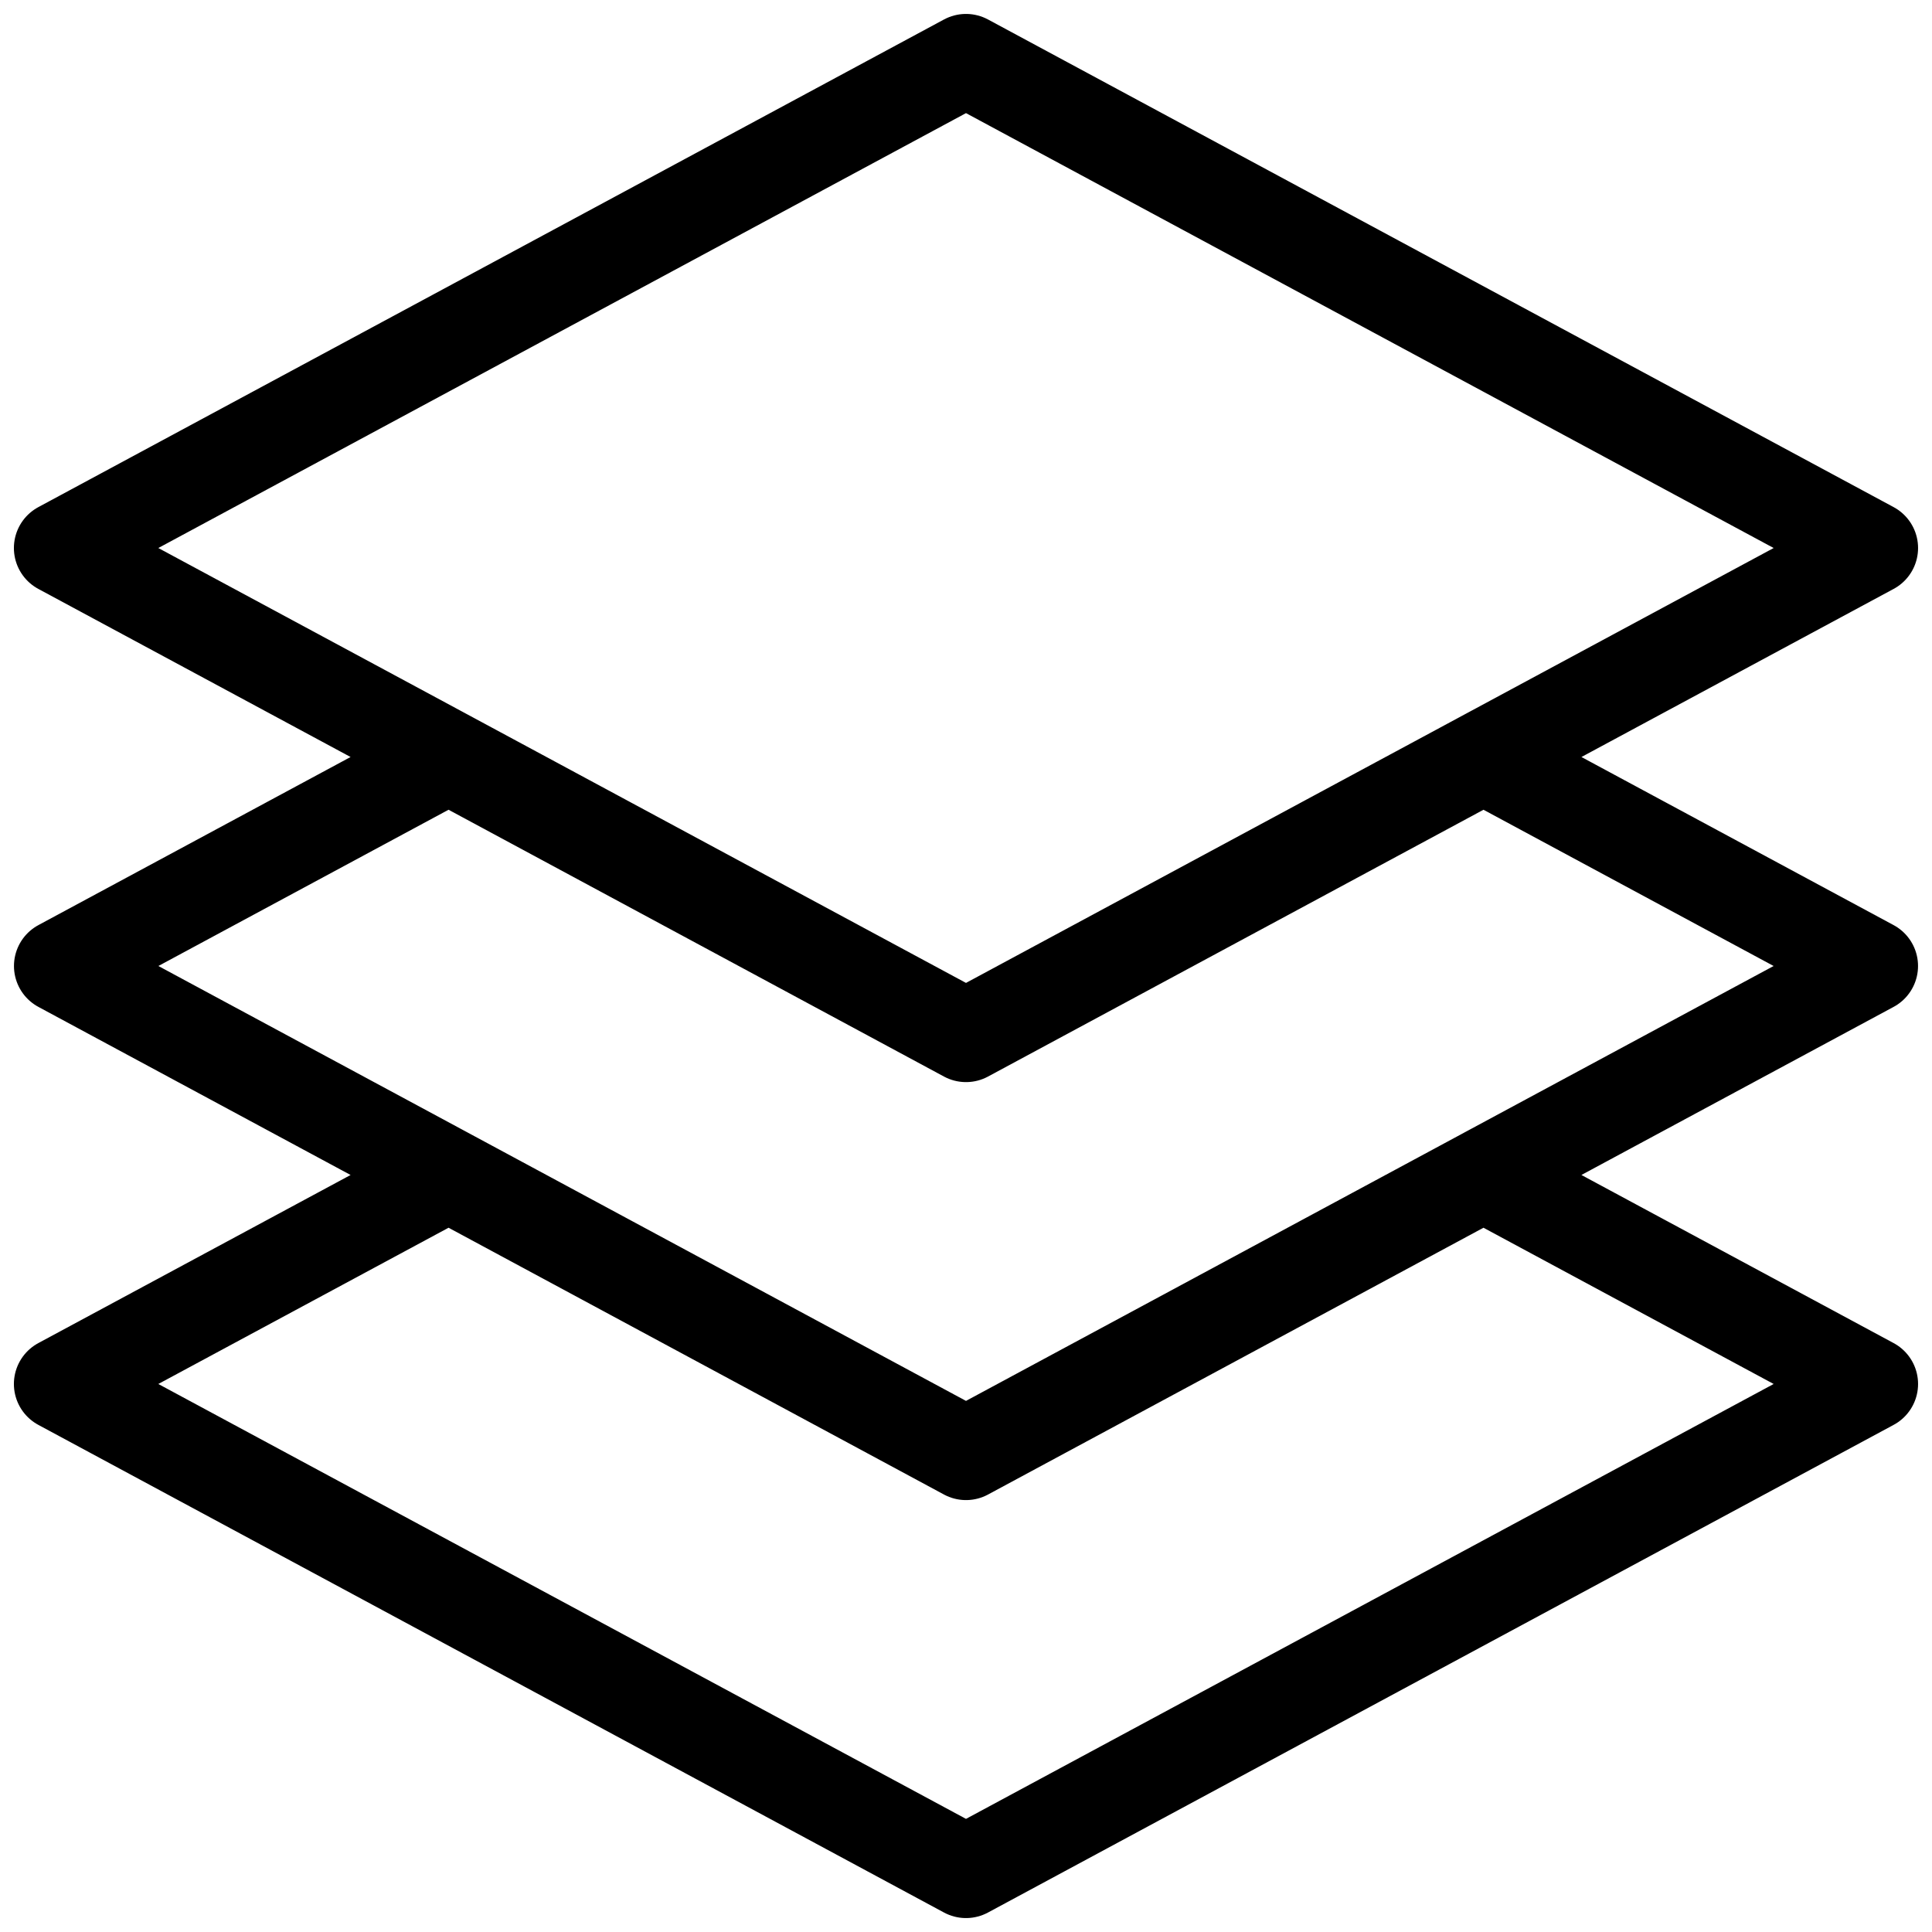 <svg xmlns="http://www.w3.org/2000/svg" fill="none" viewBox="0 0 52 52"><path stroke="currentColor" stroke-linecap="round" stroke-linejoin="round" stroke-width="2.5" d="M12.072 20.375 1.626 26l10.447 5.625m0-11.25L26 27.875l13.928-7.5m-27.855 0L1.624 14.75 26 1.625 50.375 14.75l-10.447 5.625m-27.855 11.25L1.624 37.25 26 50.375 50.375 37.25l-10.447-5.625m-27.855 0L26 39.125l13.928-7.5m0-11.25L50.374 26l-10.447 5.625"/></svg>